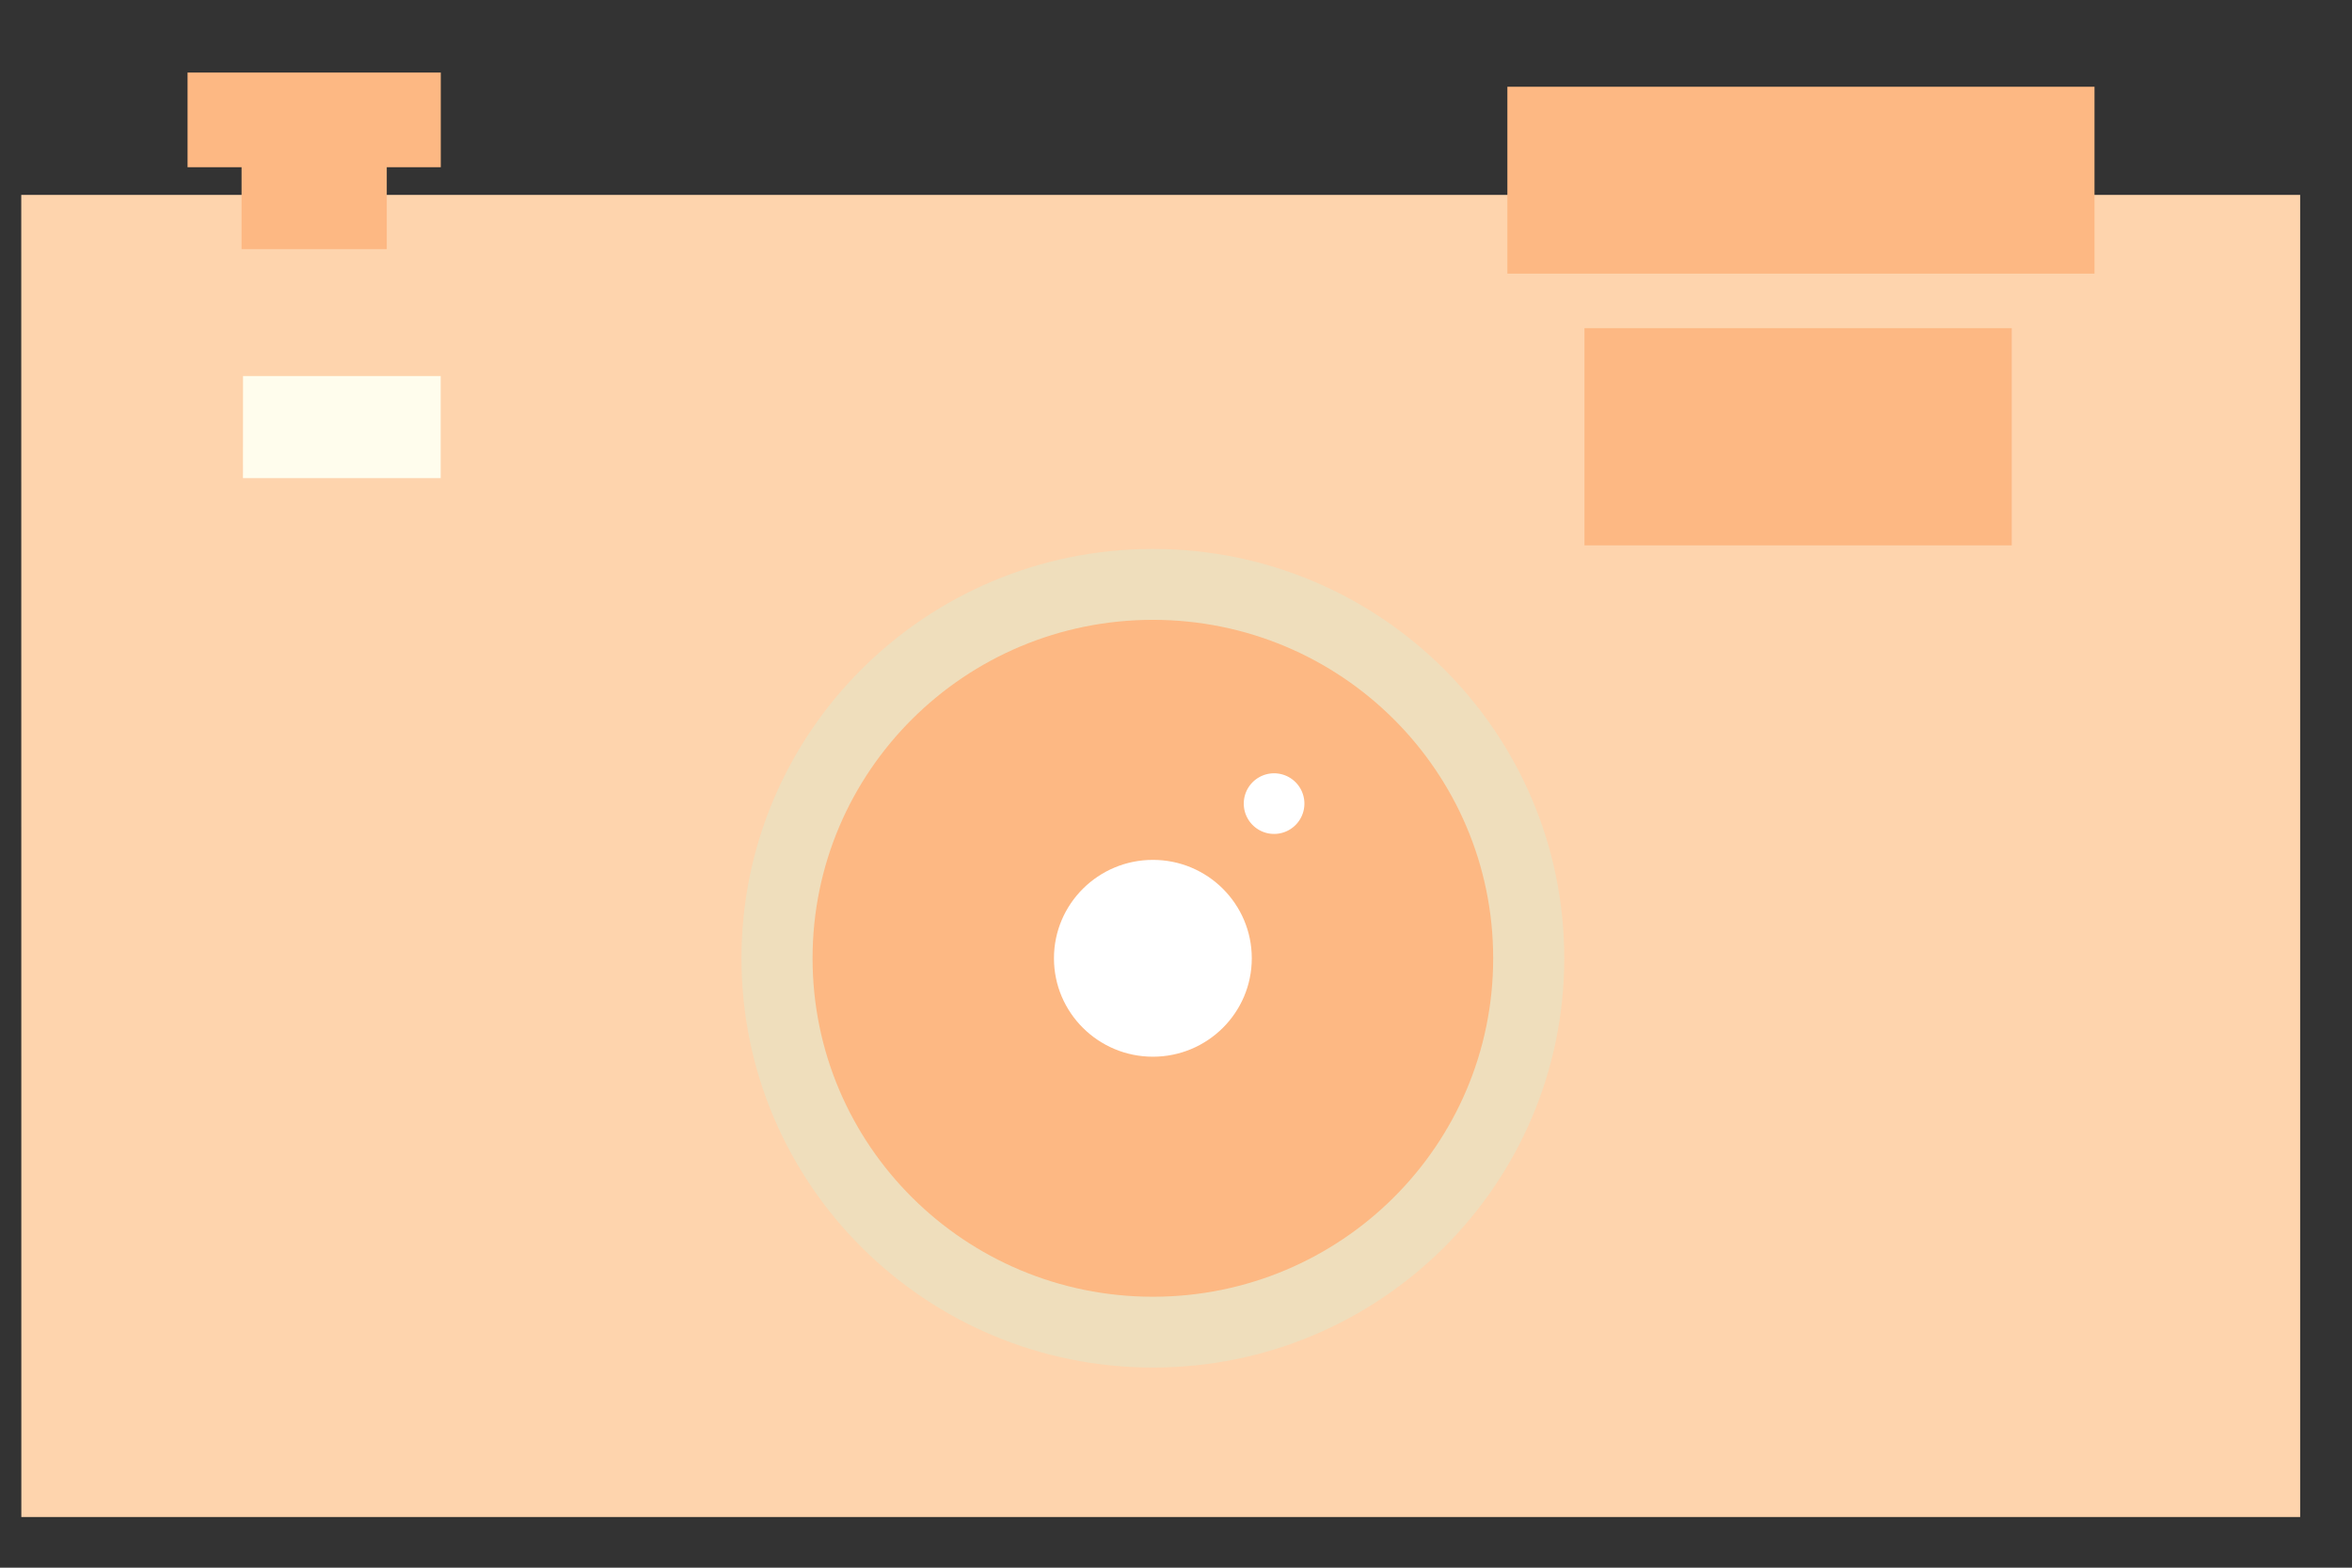 <svg width="27" height="18" viewBox="0 0 27 18" xmlns="http://www.w3.org/2000/svg"><rect x="0" y="0" width="27" height="18" fill="#333333" stroke="none"/><g fill="none" fill-rule="evenodd"><path fill="#FED4AD" d="M.245 17.418h26.16V2.238H.244z"/><path fill="#FDB883" d="M2.153 1.92H5.06V.833H2.153z"/><path fill="#FDB883" d="M2.773 2.86H4.44V1.775H2.773zm14.531.282h6.74V.996h-6.74z"/><path d="M17.957 11.003c0-2.595-2.114-4.7-4.722-4.7-2.61 0-4.723 2.105-4.723 4.7s2.114 4.699 4.723 4.699c2.608 0 4.722-2.104 4.722-4.7" fill="#EFDEBC"/><path d="M17.141 11.003c0-2.146-1.748-3.886-3.906-3.886-2.158 0-3.907 1.74-3.907 3.886 0 2.147 1.749 3.886 3.907 3.886s3.906-1.739 3.906-3.886" fill="#FDB883"/><path d="M14.37 11.003c0-.624-.508-1.13-1.135-1.13s-1.136.506-1.136 1.13c0 .624.509 1.13 1.136 1.13.627 0 1.135-.506 1.135-1.13" fill="#FFF"/><path fill="#FFFDED" d="M2.789 5.49h2.27V4.318H2.79z"/><path fill="#FDB883" d="M18.189 6.262h4.905V3.768h-4.905z"/><path d="M14.974 9.227a.348.348 0 1 0-.696 0 .348.348 0 0 0 .696 0" fill="#FFF"/></g></svg>